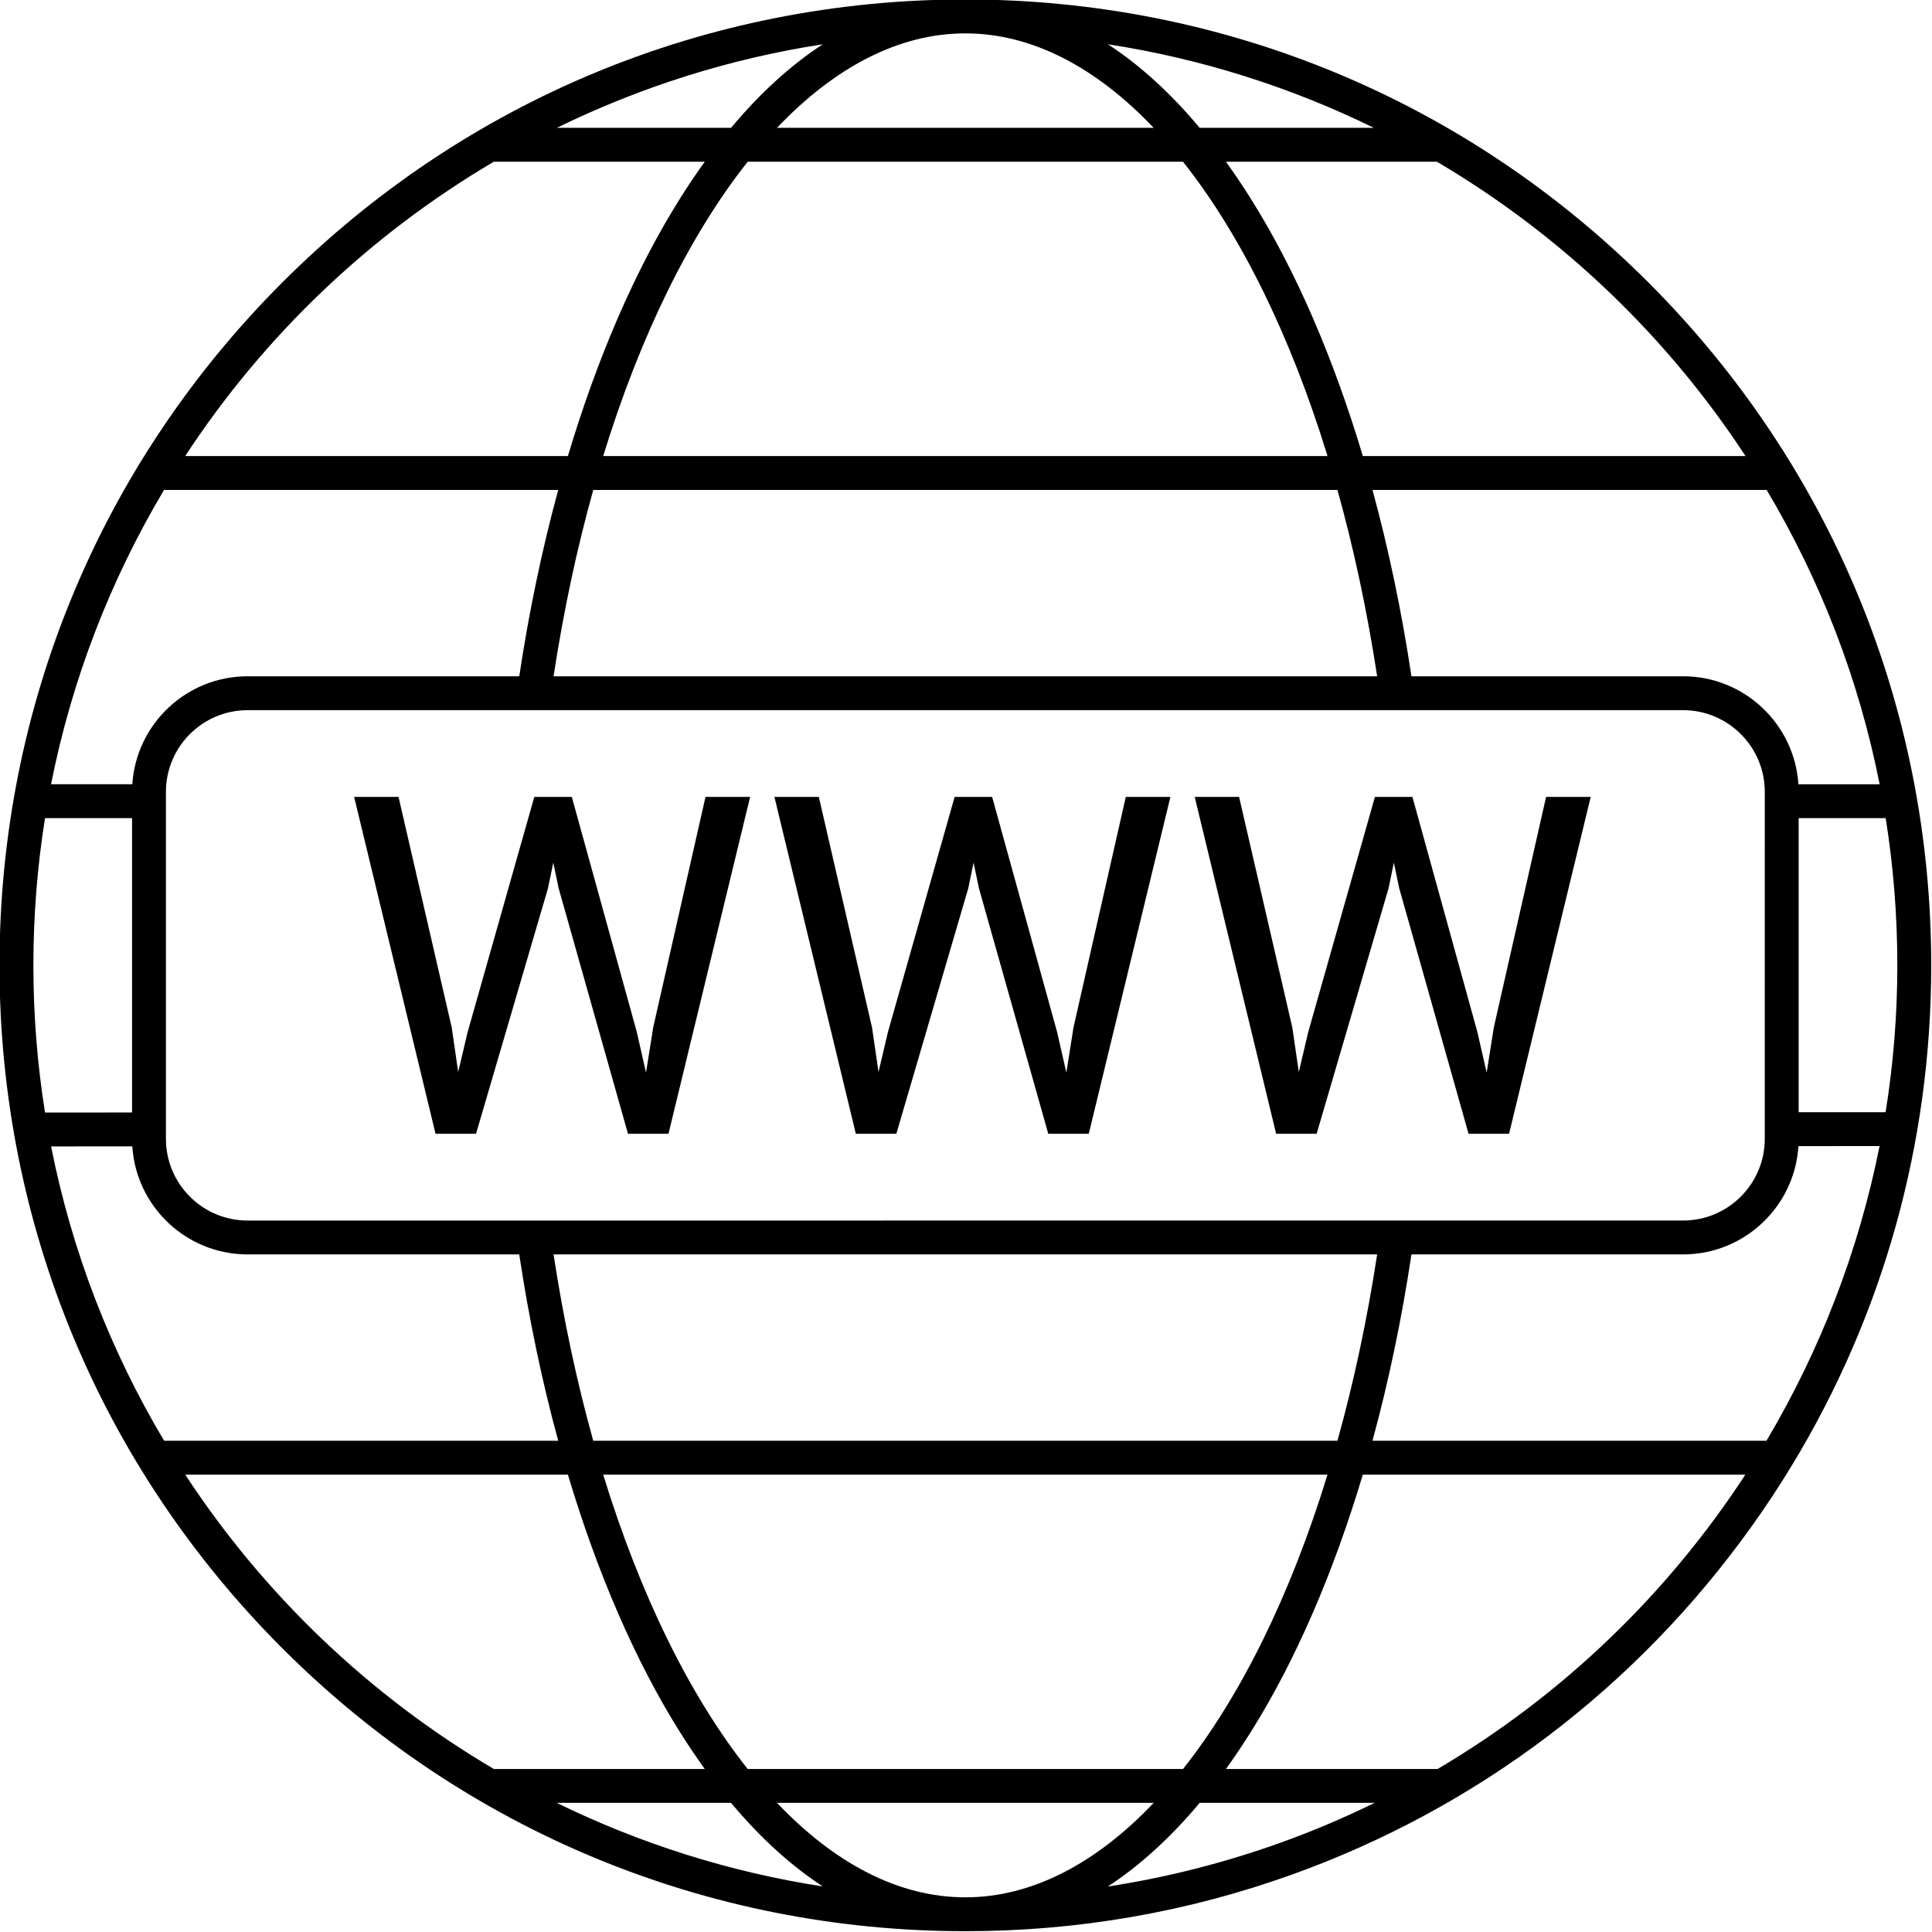 <svg xmlns="http://www.w3.org/2000/svg" xmlns:xlink="http://www.w3.org/1999/xlink" width="500" zoomAndPan="magnify" viewBox="0 0 375 375" height="500" preserveAspectRatio="xMidYMid meet" version="1.0"><defs><clipPath id="994924bbdf"><path d="M 187.375 6.48 C 174.477 6.48 162.02 13.031 150.82 24.812 L 223.926 24.812 C 212.73 13.031 200.273 6.48 187.375 6.48 Z M 48.055 137.844 C 39.316 137.844 32.207 144.953 32.207 153.688 L 32.207 221.062 C 32.207 229.797 39.316 236.906 48.051 236.906 L 103.676 236.906 L 326.695 236.902 C 335.434 236.902 342.539 229.797 342.539 221.062 L 342.539 219.168 L 342.543 155.602 L 342.539 155.52 L 342.543 155.453 L 342.543 153.688 C 342.543 144.953 335.434 137.844 326.695 137.844 L 103.699 137.844 C 103.66 137.844 103.617 137.844 103.578 137.844 Z M 326.695 243.48 L 273.961 243.48 C 272.07 256.055 269.523 268.188 266.398 279.648 L 342.871 279.648 C 353.281 262.117 360.777 242.801 364.82 222.453 L 349.074 222.457 C 348.352 234.172 338.594 243.48 326.695 243.48 Z M 267.305 243.48 L 107.445 243.48 C 109.402 256.266 112 268.371 115.148 279.648 L 259.598 279.648 C 262.746 268.371 265.348 256.266 267.305 243.48 Z M 100.785 243.48 L 48.055 243.48 C 36.172 243.48 26.43 234.199 25.68 222.512 L 9.918 222.516 C 13.969 243.008 21.496 262.262 31.852 279.648 L 108.348 279.648 C 105.223 268.188 102.676 256.055 100.785 243.48 Z M 25.629 215.934 L 25.633 158.797 L 8.738 158.797 C 7.254 168.105 6.48 177.652 6.48 187.375 C 6.48 197.094 7.254 206.633 8.738 215.938 Z M 25.68 152.219 C 26.441 140.539 36.18 131.266 48.051 131.266 L 100.789 131.266 C 102.68 118.691 105.227 106.559 108.352 95.098 L 31.84 95.098 C 21.488 112.48 13.965 131.734 9.91 152.219 Z M 107.445 131.266 L 267.305 131.266 C 265.344 118.48 262.746 106.375 259.598 95.098 L 115.152 95.098 C 112.004 106.375 109.402 118.48 107.445 131.266 Z M 273.961 131.266 L 326.695 131.266 C 338.574 131.266 348.316 140.543 349.07 152.23 L 364.84 152.23 C 360.789 131.738 353.266 112.484 342.91 95.098 L 266.402 95.098 C 269.523 106.559 272.07 118.691 273.961 131.266 Z M 349.117 158.805 L 349.117 215.879 L 365.996 215.875 C 367.492 206.547 368.27 197.023 368.27 187.375 C 368.27 177.656 367.496 168.113 366.012 158.805 Z M 250.84 199.453 L 252.098 208.078 L 253.93 200.309 L 266.871 154.684 L 274.152 154.684 L 286.758 200.309 L 288.559 208.199 L 289.953 199.406 L 300.094 154.684 L 308.754 154.684 L 292.91 220.062 L 285.047 220.062 L 271.59 172.414 L 270.547 167.434 L 269.52 172.414 L 255.559 220.062 L 247.695 220.062 L 231.895 154.684 L 240.508 154.684 Z M 169.262 199.453 L 170.52 208.078 L 172.352 200.309 L 185.293 154.684 L 192.574 154.684 L 205.18 200.309 L 206.98 208.199 L 208.367 199.406 L 218.516 154.684 L 227.176 154.684 L 211.332 220.062 L 203.469 220.062 L 190.012 172.414 L 188.969 167.434 L 187.941 172.414 L 173.98 220.062 L 166.117 220.062 L 150.316 154.684 L 158.934 154.684 Z M 87.684 199.453 L 88.934 208.078 L 90.773 200.309 L 103.707 154.684 L 110.988 154.684 L 123.602 200.309 L 125.391 208.199 L 126.789 199.406 L 136.938 154.684 L 145.598 154.684 L 129.754 220.062 L 121.891 220.062 L 108.434 172.414 L 107.391 167.434 L 106.363 172.414 L 92.398 220.062 L 84.539 220.062 L 68.738 154.684 L 77.355 154.684 Z M 266.82 349.934 L 232.855 349.934 C 227.195 356.699 221.227 362.133 215.016 366.176 C 226.457 364.422 237.691 361.57 248.613 357.645 C 254.867 355.395 260.941 352.812 266.82 349.934 Z M 223.934 349.934 L 150.816 349.934 C 162.016 361.723 174.473 368.27 187.375 368.27 C 200.277 368.27 212.734 361.723 223.934 349.934 Z M 141.891 349.934 L 108.07 349.934 C 124.102 357.789 141.457 363.344 159.707 366.156 C 153.508 362.117 147.543 356.691 141.891 349.934 Z M 95.855 343.359 L 136.793 343.359 C 135.141 341.062 133.516 338.648 131.926 336.117 C 123.312 322.379 115.949 305.355 110.23 286.227 L 35.953 286.227 C 51.238 309.562 71.77 329.172 95.855 343.359 Z M 145.121 343.359 L 229.625 343.355 C 240.801 329.246 250.457 309.711 257.668 286.227 L 117.078 286.227 C 124.293 309.715 133.949 329.25 145.121 343.359 Z M 237.957 343.355 L 279.043 343.355 C 303.301 329.059 323.66 309.379 338.773 286.227 L 264.52 286.227 C 258.801 305.355 251.438 322.383 242.82 336.117 C 241.23 338.648 239.609 341.062 237.957 343.355 Z M 35.945 88.52 L 110.23 88.52 C 115.949 69.391 123.312 52.367 131.926 38.633 C 133.516 36.098 135.141 33.684 136.793 31.391 L 95.848 31.391 C 71.762 45.578 51.23 65.184 35.945 88.52 Z M 117.078 88.52 L 257.672 88.52 C 250.457 65.031 240.797 45.496 229.621 31.391 L 145.129 31.391 C 133.953 45.496 124.293 65.031 117.078 88.52 Z M 264.523 88.52 L 338.805 88.52 C 323.52 65.184 302.988 45.578 278.902 31.391 L 237.957 31.391 C 239.609 33.684 241.23 36.098 242.82 38.633 C 251.441 52.367 258.805 69.391 264.523 88.52 Z M 141.895 24.812 C 147.543 18.059 153.504 12.633 159.703 8.594 C 141.461 11.406 124.113 16.961 108.086 24.812 Z M 266.664 24.812 C 250.637 16.961 233.289 11.406 215.047 8.594 C 221.246 12.633 227.207 18.059 232.855 24.812 Z M 187.375 374.844 C 137.297 374.844 90.215 355.348 54.809 319.938 C 19.402 284.527 -0.098 237.449 -0.098 187.375 C -0.098 137.297 19.402 90.219 54.809 54.809 C 90.219 19.402 137.297 -0.102 187.375 -0.102 C 237.453 -0.102 284.531 19.402 319.938 54.809 C 355.344 90.219 374.848 137.297 374.848 187.375 C 374.848 222.031 365.488 255.383 347.676 284.641 L 347.672 284.645 C 345.254 288.617 342.684 292.512 339.953 296.328 C 317.617 327.551 286.801 350.895 250.84 363.832 C 230.516 371.141 209.164 374.848 187.375 374.844 Z M 187.375 374.844 " clip-rule="evenodd"/></clipPath></defs><g clip-path="url(#994924bbdf)"><path fill="#000000" d="M 0 0 L 0 374.848 L 374.848 374.848 L 374.848 0 Z M 0 0 " fill-opacity="1" fill-rule="nonzero"/></g></svg>